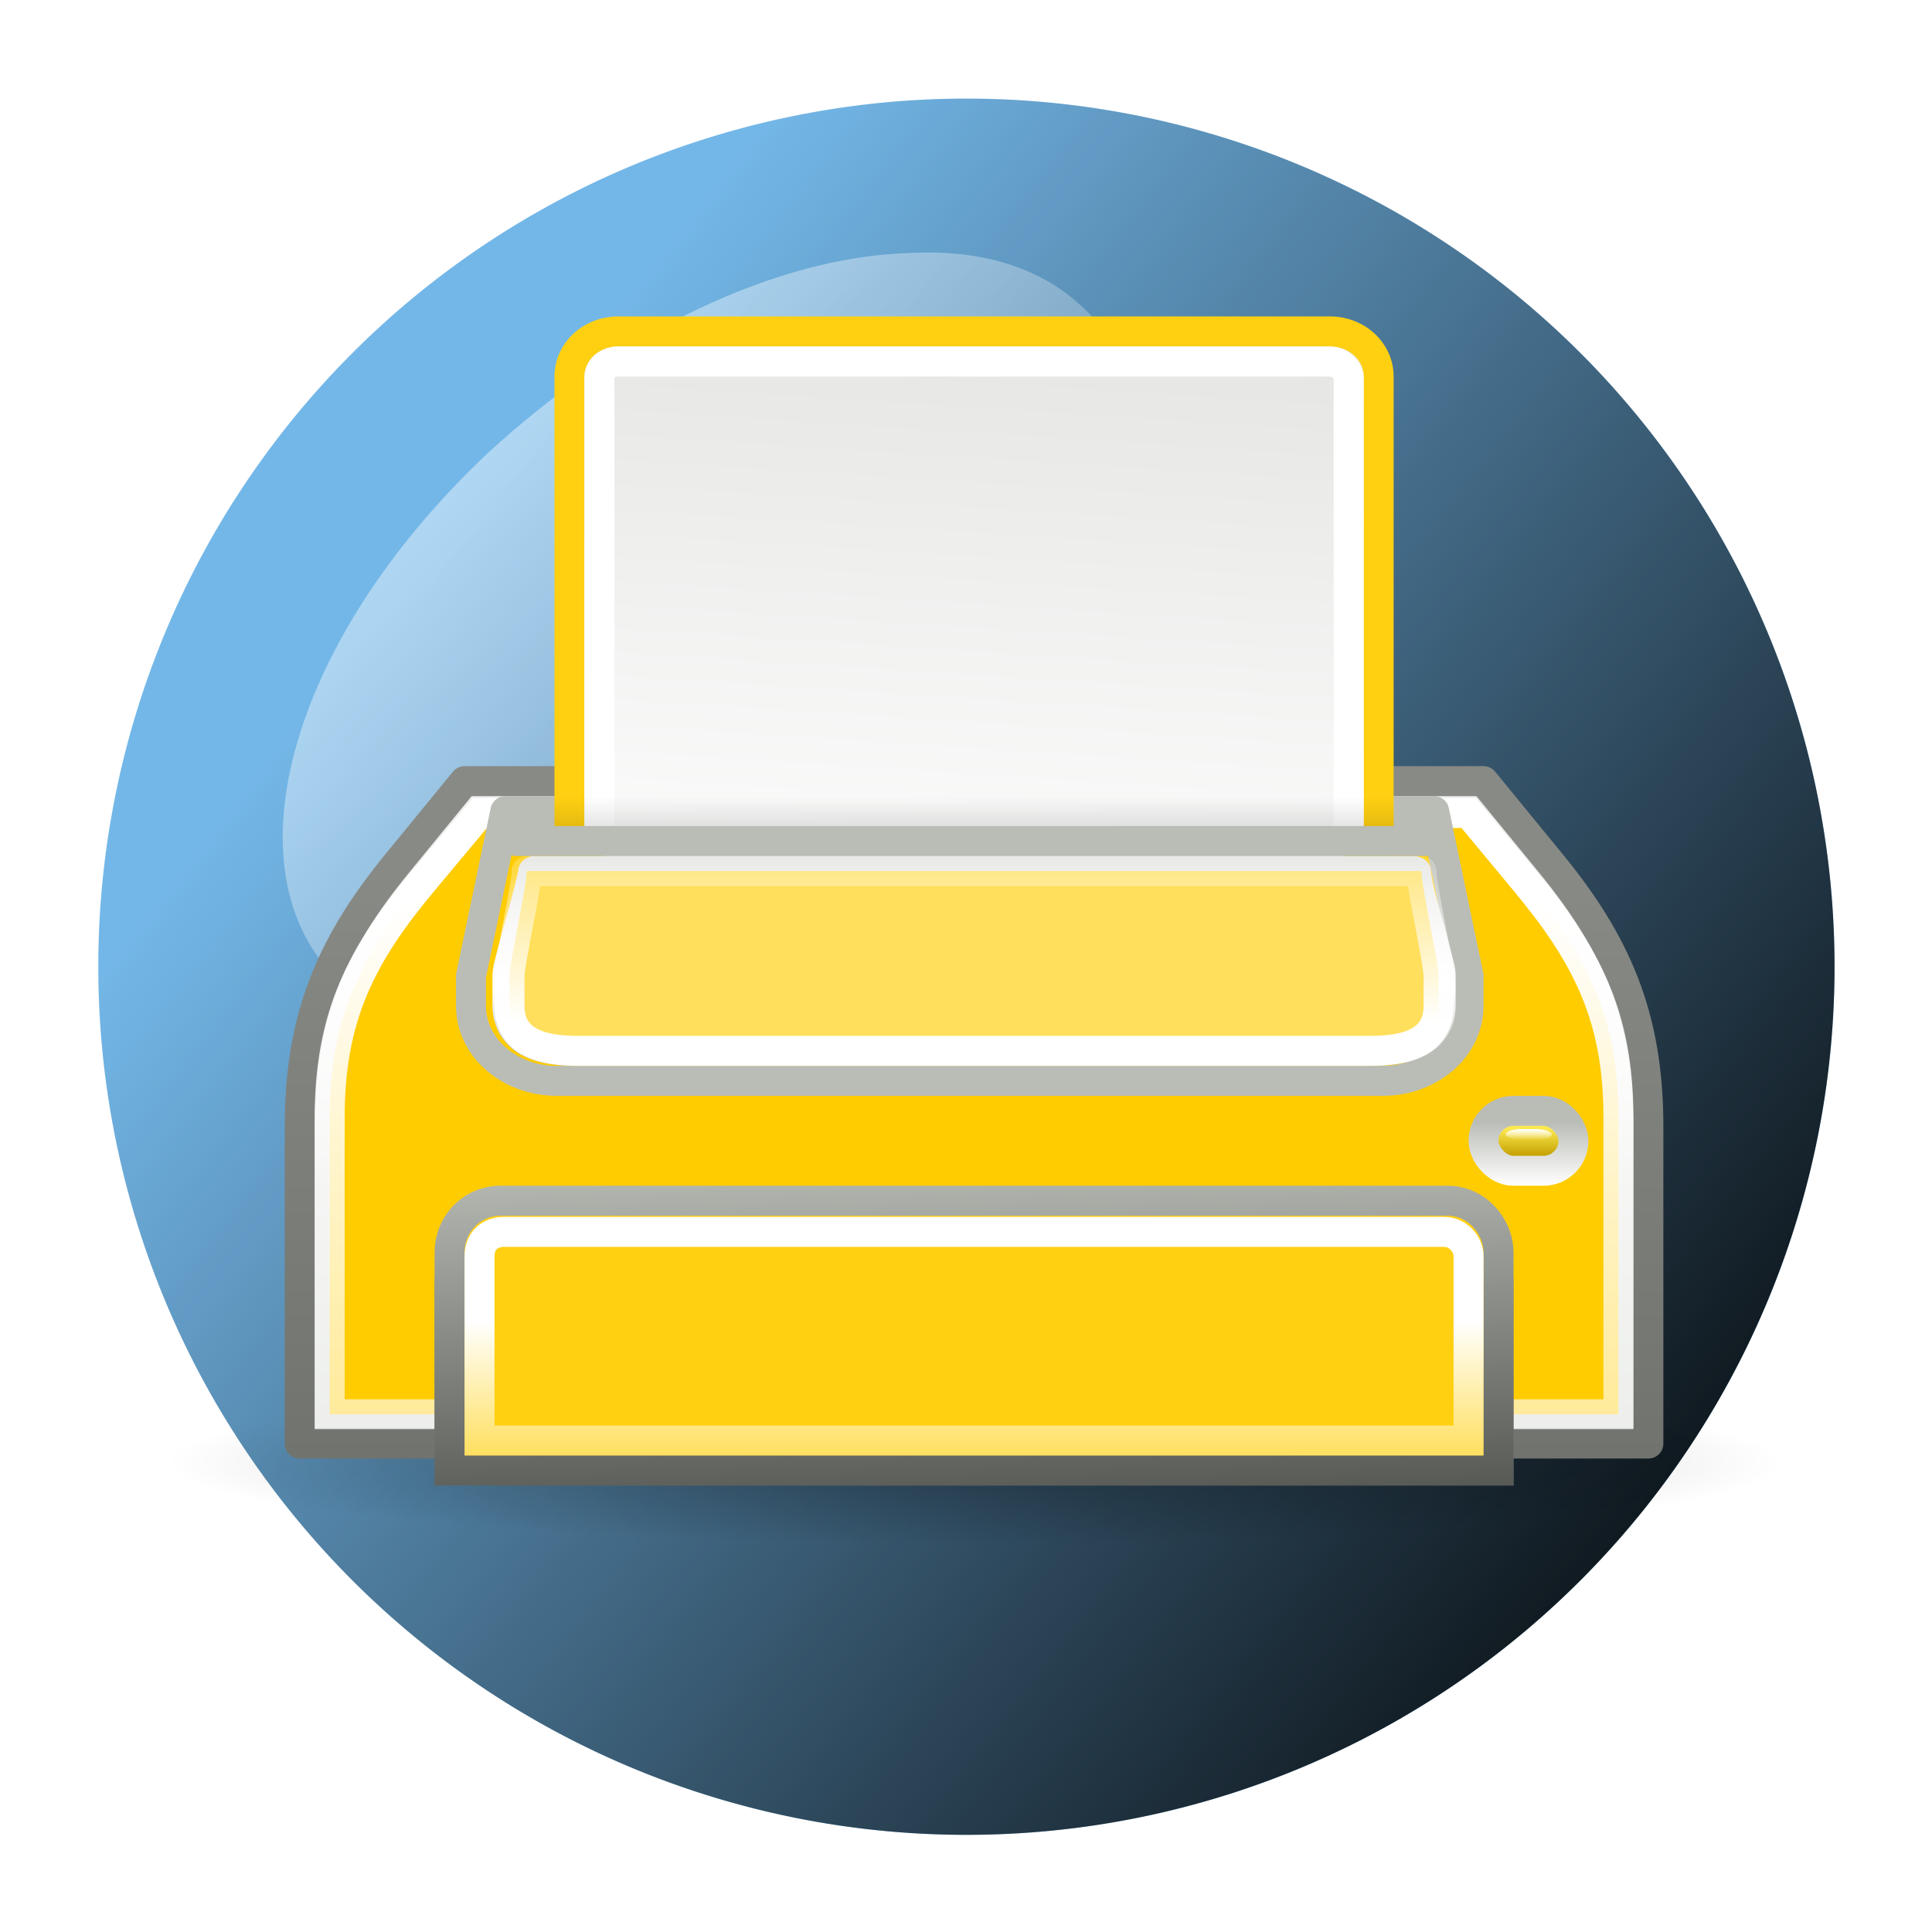 <?xml version="1.0" encoding="UTF-8" standalone="no"?>
<!-- Created with Inkscape (http://www.inkscape.org/) -->
<svg
   xmlns:dc="http://purl.org/dc/elements/1.1/"
   xmlns:cc="http://creativecommons.org/ns#"
   xmlns:rdf="http://www.w3.org/1999/02/22-rdf-syntax-ns#"
   xmlns:svg="http://www.w3.org/2000/svg"
   xmlns="http://www.w3.org/2000/svg"
   xmlns:xlink="http://www.w3.org/1999/xlink"
   xmlns:sodipodi="http://sodipodi.sourceforge.net/DTD/sodipodi-0.dtd"
   xmlns:inkscape="http://www.inkscape.org/namespaces/inkscape"
   width="128"
   height="128"
   id="svg3441"
   sodipodi:version="0.32"
   inkscape:version="0.46"
   version="1.0"
   sodipodi:docname="print.svg"
   inkscape:output_extension="org.inkscape.output.svg.inkscape"
   inkscape:export-filename="/home/akd/netemul/trunk/images/print_preview.png"
   inkscape:export-xdpi="90"
   inkscape:export-ydpi="90">
  <defs
     id="defs3443">
    <filter
       inkscape:collect="always"
       id="filter4716">
      <feGaussianBlur
         inkscape:collect="always"
         stdDeviation="0.007"
         id="feGaussianBlur4718" />
    </filter>
    <linearGradient
       inkscape:collect="always"
       xlink:href="#linearGradient4666"
       id="linearGradient4190"
       gradientUnits="userSpaceOnUse"
       x1="-0.012"
       y1="-0.024"
       x2="0.551"
       y2="0.53" />
    <filter
       inkscape:collect="always"
       id="filter4698">
      <feGaussianBlur
         inkscape:collect="always"
         stdDeviation="0.012"
         id="feGaussianBlur4700" />
    </filter>
    <linearGradient
       inkscape:collect="always"
       id="linearGradient4666">
      <stop
         style="stop-color:#ffffff;stop-opacity:1;"
         offset="0"
         id="stop4668" />
      <stop
         style="stop-color:#ffffff;stop-opacity:0;"
         offset="1"
         id="stop4670" />
    </linearGradient>
    <linearGradient
       inkscape:collect="always"
       xlink:href="#linearGradient4666"
       id="linearGradient4188"
       gradientUnits="userSpaceOnUse"
       gradientTransform="translate(6.1891184e-2,7.4269421e-2)"
       x1="-0.012"
       y1="-0.024"
       x2="0.551"
       y2="0.53" />
    <linearGradient
       inkscape:collect="always"
       id="linearGradient4653">
      <stop
         style="stop-color:#000000;stop-opacity:1;"
         offset="0"
         id="stop4655" />
      <stop
         style="stop-color:#000000;stop-opacity:0;"
         offset="1"
         id="stop4657" />
    </linearGradient>
    <linearGradient
       inkscape:collect="always"
       xlink:href="#linearGradient4653"
       id="linearGradient4186"
       gradientUnits="userSpaceOnUse"
       x1="1.158"
       y1="1.021"
       x2="0.289"
       y2="0.344" />
    <linearGradient
       id="linearGradient3373"
       inkscape:collect="always">
      <stop
         id="stop3375"
         offset="0"
         style="stop-color:#f2f2f2;stop-opacity:1;" />
      <stop
         id="stop3377"
         offset="1"
         style="stop-color:#f2f2f2;stop-opacity:0;" />
    </linearGradient>
    <linearGradient
       inkscape:collect="always"
       xlink:href="#linearGradient3373"
       id="linearGradient4753"
       gradientUnits="userSpaceOnUse"
       gradientTransform="matrix(3.79942e-3,0,0,3.784158e-3,0.148,-0.772)"
       x1="137.764"
       y1="237.749"
       x2="141.804"
       y2="237.749" />
    <linearGradient
       id="linearGradient3363"
       inkscape:collect="always">
      <stop
         id="stop3365"
         offset="0"
         style="stop-color:#f2f2f2;stop-opacity:1;" />
      <stop
         id="stop3367"
         offset="1"
         style="stop-color:#f2f2f2;stop-opacity:0;" />
    </linearGradient>
    <linearGradient
       inkscape:collect="always"
       xlink:href="#linearGradient3363"
       id="linearGradient4756"
       gradientUnits="userSpaceOnUse"
       gradientTransform="matrix(3.79942e-3,0,0,3.784158e-3,0.148,-0.772)"
       x1="130.693"
       y1="221.081"
       x2="147.865"
       y2="221.081" />
    <linearGradient
       id="linearGradient3353"
       inkscape:collect="always">
      <stop
         id="stop3355"
         offset="0"
         style="stop-color:#f2f2f2;stop-opacity:1;" />
      <stop
         id="stop4708"
         offset="1"
         style="stop-color:#f2f2f2;stop-opacity:0;" />
    </linearGradient>
    <linearGradient
       inkscape:collect="always"
       xlink:href="#linearGradient3353"
       id="linearGradient4759"
       gradientUnits="userSpaceOnUse"
       gradientTransform="matrix(3.79942e-3,0,0,3.784158e-3,0.148,-0.772)"
       x1="60.487"
       y1="238.001"
       x2="64.528"
       y2="238.001" />
    <linearGradient
       id="linearGradient3343"
       inkscape:collect="always">
      <stop
         id="stop3345"
         offset="0"
         style="stop-color:#f2f2f2;stop-opacity:1;" />
      <stop
         id="stop3347"
         offset="1"
         style="stop-color:#f2f2f2;stop-opacity:0;" />
    </linearGradient>
    <linearGradient
       inkscape:collect="always"
       xlink:href="#linearGradient3343"
       id="linearGradient4762"
       gradientUnits="userSpaceOnUse"
       gradientTransform="matrix(3.79942e-3,0,0,3.784158e-3,0.148,-0.772)"
       x1="53.416"
       y1="221.081"
       x2="70.706"
       y2="221.081" />
    <inkscape:perspective
       sodipodi:type="inkscape:persp3d"
       inkscape:vp_x="0 : 526.18109 : 1"
       inkscape:vp_y="0 : 1000 : 0"
       inkscape:vp_z="744.09448 : 526.18109 : 1"
       inkscape:persp3d-origin="372.04724 : 350.78739 : 1"
       id="perspective3449" />
    <inkscape:perspective
       id="perspective2509"
       inkscape:persp3d-origin="372.04724 : 350.78739 : 1"
       inkscape:vp_z="744.09448 : 526.18109 : 1"
       inkscape:vp_y="0 : 1000 : 0"
       inkscape:vp_x="0 : 526.18109 : 1"
       sodipodi:type="inkscape:persp3d" />
    <radialGradient
       r="5.5"
       fy="15"
       fx="16.5"
       cy="15"
       cx="16.5"
       gradientTransform="matrix(1,0,0,0.545,0,6.818)"
       gradientUnits="userSpaceOnUse"
       id="radialGradient6752"
       xlink:href="#linearGradient6715"
       inkscape:collect="always" />
    <linearGradient
       gradientUnits="userSpaceOnUse"
       y2="34.046"
       x2="12.5"
       y1="43.188"
       x1="12.5"
       id="linearGradient2973"
       xlink:href="#linearGradient2967"
       inkscape:collect="always" />
    <radialGradient
       r="0.531"
       fy="30.574"
       fx="7.518"
       cy="30.574"
       cx="7.518"
       gradientTransform="matrix(1.662,0,0,1.614,-4.989,-18.656)"
       gradientUnits="userSpaceOnUse"
       id="radialGradient8682"
       xlink:href="#linearGradient8613"
       inkscape:collect="always" />
    <radialGradient
       r="0.531"
       fy="30.338"
       fx="7.489"
       cy="30.338"
       cx="7.489"
       gradientTransform="matrix(1.662,0,0,1.614,-4.989,-18.656)"
       gradientUnits="userSpaceOnUse"
       id="radialGradient8680"
       xlink:href="#linearGradient9641"
       inkscape:collect="always" />
    <radialGradient
       r="0.531"
       fy="30.574"
       fx="7.518"
       cy="30.574"
       cx="7.518"
       gradientTransform="matrix(1.662,0,0,1.614,-4.989,-18.656)"
       gradientUnits="userSpaceOnUse"
       id="radialGradient8678"
       xlink:href="#linearGradient8613"
       inkscape:collect="always" />
    <radialGradient
       r="0.531"
       fy="30.361"
       fx="7.479"
       cy="30.361"
       cx="7.479"
       gradientTransform="matrix(1.662,0,0,1.614,-4.989,-18.656)"
       gradientUnits="userSpaceOnUse"
       id="radialGradient8676"
       xlink:href="#linearGradient8625"
       inkscape:collect="always" />
    <radialGradient
       r="0.531"
       fy="30.574"
       fx="7.518"
       cy="30.574"
       cx="7.518"
       gradientTransform="matrix(1.662,0,0,1.614,-4.989,-18.656)"
       gradientUnits="userSpaceOnUse"
       id="radialGradient8666"
       xlink:href="#linearGradient8613"
       inkscape:collect="always" />
    <radialGradient
       r="0.531"
       fy="30.308"
       fx="7.534"
       cy="30.308"
       cx="7.534"
       gradientTransform="matrix(1.569,0,0,1.523,-4.289,-15.921)"
       gradientUnits="userSpaceOnUse"
       id="radialGradient8664"
       xlink:href="#linearGradient9633"
       inkscape:collect="always" />
    <radialGradient
       r="0.531"
       fy="30.304"
       fx="7.519"
       cy="30.304"
       cx="7.519"
       gradientTransform="matrix(1.39,0,0,1.349,-2.92,-10.638)"
       gradientUnits="userSpaceOnUse"
       id="radialGradient8623"
       xlink:href="#linearGradient9613"
       inkscape:collect="always" />
    <radialGradient
       gradientUnits="userSpaceOnUse"
       gradientTransform="matrix(1.662,0,0,1.614,-4.989,-18.656)"
       r="0.531"
       fy="30.574"
       fx="7.518"
       cy="30.574"
       cx="7.518"
       id="radialGradient8619"
       xlink:href="#linearGradient8613"
       inkscape:collect="always" />
    <linearGradient
       gradientUnits="userSpaceOnUse"
       y2="40.647"
       x2="18.498"
       y1="24.036"
       x1="20.304"
       id="linearGradient8603"
       xlink:href="#linearGradient5690"
       inkscape:collect="always" />
    <linearGradient
       gradientUnits="userSpaceOnUse"
       y2="6.831"
       x2="25.818"
       y1="36.638"
       x1="24"
       id="linearGradient5865"
       xlink:href="#linearGradient8631"
       inkscape:collect="always" />
    <linearGradient
       y2="13.979"
       x2="9.899"
       y1="20"
       x1="9.899"
       gradientTransform="matrix(2.048,0,0,2.068,1.348,6.674)"
       gradientUnits="userSpaceOnUse"
       id="linearGradient4704"
       xlink:href="#linearGradient2900"
       inkscape:collect="always" />
    <radialGradient
       r="2"
       fy="17"
       fx="0"
       cy="17"
       cx="0"
       gradientTransform="matrix(4.096,0,0,3.101,38.21,-10.9)"
       gradientUnits="userSpaceOnUse"
       id="radialGradient4702"
       xlink:href="#linearGradient2886"
       inkscape:collect="always" />
    <radialGradient
       r="2"
       fy="17"
       fx="0"
       cy="17"
       cx="0"
       gradientTransform="matrix(4.096,0,0,3.101,-9.539,-94.543)"
       gradientUnits="userSpaceOnUse"
       id="radialGradient4700"
       xlink:href="#linearGradient2886"
       inkscape:collect="always" />
    <linearGradient
       id="linearGradient2886"
       inkscape:collect="always">
      <stop
         id="stop2888"
         offset="0"
         style="stop-color:black;stop-opacity:1;" />
      <stop
         id="stop2890"
         offset="1"
         style="stop-color:black;stop-opacity:0;" />
    </linearGradient>
    <linearGradient
       id="linearGradient2900">
      <stop
         id="stop2902"
         offset="0"
         style="stop-color:black;stop-opacity:0;" />
      <stop
         style="stop-color:black;stop-opacity:1;"
         offset="0.5"
         id="stop2908" />
      <stop
         id="stop2904"
         offset="1"
         style="stop-color:black;stop-opacity:0;" />
    </linearGradient>
    <linearGradient
       id="linearGradient2839">
      <stop
         id="stop2841"
         offset="0"
         style="stop-color:white;stop-opacity:0.258;" />
      <stop
         style="stop-color:white;stop-opacity:1;"
         offset="0.547"
         id="stop2847" />
      <stop
         id="stop2849"
         offset="0.662"
         style="stop-color:white;stop-opacity:0.247;" />
      <stop
         style="stop-color:white;stop-opacity:0.835;"
         offset="0.875"
         id="stop2851" />
      <stop
         id="stop2843"
         offset="1"
         style="stop-color:white;stop-opacity:0;" />
    </linearGradient>
    <linearGradient
       id="linearGradient2909">
      <stop
         id="stop2911"
         offset="0"
         style="stop-color:white;stop-opacity:0;" />
      <stop
         style="stop-color:white;stop-opacity:1;"
         offset="0.5"
         id="stop2917" />
      <stop
         id="stop2913"
         offset="1"
         style="stop-color:white;stop-opacity:0;" />
    </linearGradient>
    <linearGradient
       id="linearGradient3468">
      <stop
         id="stop3470"
         offset="0"
         style="stop-color:#fdfdfc;stop-opacity:1" />
      <stop
         id="stop3472"
         offset="1"
         style="stop-color:white;stop-opacity:0.371" />
    </linearGradient>
    <linearGradient
       id="linearGradient2899">
      <stop
         style="stop-color:#555753;stop-opacity:1"
         offset="0"
         id="stop2901" />
      <stop
         style="stop-color:#2e3436;stop-opacity:1"
         offset="1"
         id="stop2903" />
    </linearGradient>
    <linearGradient
       id="linearGradient5690">
      <stop
         id="stop5692"
         offset="0"
         style="stop-color:white;stop-opacity:1;" />
      <stop
         id="stop5694"
         offset="1"
         style="stop-color:#888a85;stop-opacity:0.598" />
    </linearGradient>
    <linearGradient
       id="linearGradient5740">
      <stop
         id="stop5742"
         offset="0"
         style="stop-color:#d0d0cb;stop-opacity:1;" />
      <stop
         id="stop5744"
         offset="1"
         style="stop-color:#babdb6;stop-opacity:1" />
    </linearGradient>
    <linearGradient
       id="linearGradient8613">
      <stop
         id="stop8615"
         offset="0"
         style="stop-color:#babdb6;stop-opacity:1" />
      <stop
         id="stop8617"
         offset="1"
         style="stop-color:#2e3436;stop-opacity:1" />
    </linearGradient>
    <linearGradient
       id="linearGradient8625">
      <stop
         style="stop-color:white;stop-opacity:1"
         offset="0"
         id="stop8627" />
      <stop
         style="stop-color:#babdb6;stop-opacity:1"
         offset="1"
         id="stop8629" />
    </linearGradient>
    <linearGradient
       id="linearGradient8631">
      <stop
         style="stop-color:#eeeeec;stop-opacity:1"
         offset="0"
         id="stop8633" />
      <stop
         id="stop8637"
         offset="0.2"
         style="stop-color:#eeeeec;stop-opacity:1;" />
      <stop
         style="stop-color:#babdb6;stop-opacity:1"
         offset="1"
         id="stop8635" />
    </linearGradient>
    <linearGradient
       id="linearGradient8710">
      <stop
         id="stop8712"
         offset="0"
         style="stop-color:black;stop-opacity:1;" />
      <stop
         id="stop8714"
         offset="1"
         style="stop-color:white;stop-opacity:1;" />
    </linearGradient>
    <linearGradient
       id="linearGradient9613">
      <stop
         id="stop9615"
         offset="0"
         style="stop-color:white;stop-opacity:1" />
      <stop
         style="stop-color:white;stop-opacity:1;"
         offset="0.5"
         id="stop9619" />
      <stop
         id="stop9617"
         offset="1"
         style="stop-color:#cccfca;stop-opacity:1" />
    </linearGradient>
    <linearGradient
       id="linearGradient9633">
      <stop
         id="stop9635"
         offset="0"
         style="stop-color:#eeeeec;stop-opacity:1" />
      <stop
         id="stop9639"
         offset="1"
         style="stop-color:#888a85;stop-opacity:1" />
    </linearGradient>
    <linearGradient
       id="linearGradient9641">
      <stop
         id="stop9643"
         offset="0"
         style="stop-color:white;stop-opacity:1" />
      <stop
         id="stop9645"
         offset="1"
         style="stop-color:#888a85;stop-opacity:1" />
    </linearGradient>
    <linearGradient
       id="linearGradient2064">
      <stop
         style="stop-color:white;stop-opacity:1;"
         offset="0"
         id="stop2066" />
      <stop
         id="stop2070"
         offset="0.5"
         style="stop-color:#555753;stop-opacity:0.6;" />
      <stop
         style="stop-color:#555753;stop-opacity:0;"
         offset="1"
         id="stop2068" />
    </linearGradient>
    <linearGradient
       id="linearGradient2967"
       inkscape:collect="always">
      <stop
         id="stop2969"
         offset="0"
         style="stop-color:white;stop-opacity:1;" />
      <stop
         id="stop2971"
         offset="1"
         style="stop-color:white;stop-opacity:0;" />
    </linearGradient>
    <linearGradient
       id="linearGradient2986"
       inkscape:collect="always">
      <stop
         id="stop2988"
         offset="0"
         style="stop-color:black;stop-opacity:1;" />
      <stop
         id="stop2990"
         offset="1"
         style="stop-color:black;stop-opacity:0;" />
    </linearGradient>
    <linearGradient
       id="linearGradient2902"
       inkscape:collect="always">
      <stop
         id="stop2905"
         offset="0"
         style="stop-color:black;stop-opacity:1;" />
      <stop
         id="stop2907"
         offset="1"
         style="stop-color:black;stop-opacity:0;" />
    </linearGradient>
    <linearGradient
       id="linearGradient2916"
       inkscape:collect="always">
      <stop
         id="stop2918"
         offset="0"
         style="stop-color:white;stop-opacity:1;" />
      <stop
         id="stop2920"
         offset="1"
         style="stop-color:white;stop-opacity:0;" />
    </linearGradient>
    <linearGradient
       id="linearGradient6549">
      <stop
         id="stop6551"
         offset="0"
         style="stop-color:#8ae234;stop-opacity:1" />
      <stop
         id="stop6553"
         offset="1"
         style="stop-color:#73d216;stop-opacity:1" />
    </linearGradient>
    <linearGradient
       id="linearGradient6715"
       inkscape:collect="always">
      <stop
         id="stop6717"
         offset="0"
         style="stop-color:#000000;stop-opacity:1;" />
      <stop
         id="stop6719"
         offset="1"
         style="stop-color:#000000;stop-opacity:0;" />
    </linearGradient>
    <inkscape:perspective
       id="perspective3059"
       inkscape:persp3d-origin="24 : 16 : 1"
       inkscape:vp_z="48 : 24 : 1"
       inkscape:vp_y="0 : 1000 : 0"
       inkscape:vp_x="0 : 24 : 1"
       sodipodi:type="inkscape:persp3d" />
    <linearGradient
       inkscape:collect="always"
       xlink:href="#linearGradient2916"
       id="linearGradient10728"
       gradientUnits="userSpaceOnUse"
       gradientTransform="matrix(2.075,0,0,2.075,135.686,64.591)"
       x1="24.848"
       y1="28.908"
       x2="24.848"
       y2="25.757" />
    <linearGradient
       inkscape:collect="always"
       xlink:href="#linearGradient2902"
       id="linearGradient10731"
       gradientUnits="userSpaceOnUse"
       gradientTransform="matrix(2.075,0,0,2.075,135.686,64.591)"
       x1="22.101"
       y1="27.658"
       x2="22.971"
       y2="20.903" />
    <linearGradient
       inkscape:collect="always"
       xlink:href="#linearGradient2986"
       id="linearGradient10734"
       gradientUnits="userSpaceOnUse"
       gradientTransform="matrix(2.075,0,0,2.075,135.686,60.44)"
       x1="21.938"
       y1="39"
       x2="21.938"
       y2="37.996" />
    <linearGradient
       inkscape:collect="always"
       xlink:href="#linearGradient8710"
       id="linearGradient10737"
       gradientUnits="userSpaceOnUse"
       gradientTransform="matrix(1.467,1.095,-1.467,1.095,195.884,10.441)"
       x1="40.617"
       y1="30.555"
       x2="40.711"
       y2="30.359" />
    <linearGradient
       inkscape:collect="always"
       xlink:href="#linearGradient8710"
       id="linearGradient10740"
       gradientUnits="userSpaceOnUse"
       gradientTransform="matrix(1.797,-1.038,1.038,1.797,55.178,75.805)"
       x1="40.617"
       y1="30.555"
       x2="40.711"
       y2="30.359" />
    <linearGradient
       inkscape:collect="always"
       xlink:href="#linearGradient8710"
       id="linearGradient10743"
       gradientUnits="userSpaceOnUse"
       gradientTransform="matrix(1.251,-1.656,1.656,1.251,50.335,153.058)"
       x1="40.617"
       y1="30.555"
       x2="40.711"
       y2="30.359" />
    <linearGradient
       inkscape:collect="always"
       xlink:href="#linearGradient8710"
       id="linearGradient10746"
       gradientUnits="userSpaceOnUse"
       gradientTransform="matrix(2.075,0,0,2.075,135.686,60.44)"
       x1="40.617"
       y1="30.555"
       x2="40.711"
       y2="30.359" />
    <linearGradient
       inkscape:collect="always"
       xlink:href="#linearGradient3468"
       id="linearGradient10765"
       gradientUnits="userSpaceOnUse"
       gradientTransform="matrix(2.075,0,0,2.066,135.686,52.282)"
       x1="24.749"
       y1="35.355"
       x2="24.999"
       y2="14.998" />
    <linearGradient
       inkscape:collect="always"
       xlink:href="#linearGradient2064"
       id="linearGradient10768"
       gradientUnits="userSpaceOnUse"
       gradientTransform="matrix(1.951,0,0,1.933,138.45,63.349)"
       x1="18.049"
       y1="25.461"
       x2="22.212"
       y2="12.143" />
    <linearGradient
       inkscape:collect="always"
       xlink:href="#linearGradient2900"
       id="linearGradient11600"
       gradientUnits="userSpaceOnUse"
       gradientTransform="matrix(2.048,0,0,2.068,1.348,6.674)"
       x1="9.899"
       y1="20"
       x2="9.899"
       y2="13.979" />
    <linearGradient
       id="linearGradient2222"
       inkscape:collect="always">
      <stop
         id="stop2224"
         offset="0"
         style="stop-color:#d3d7cf" />
      <stop
         id="stop2226"
         offset="1"
         style="stop-color:#eeeeec" />
    </linearGradient>
    <linearGradient
       id="linearGradient2248"
       inkscape:collect="always">
      <stop
         id="stop2250"
         offset="0"
         style="stop-color:#ffffff;stop-opacity:1" />
      <stop
         id="stop2252"
         offset="1"
         style="stop-color:#babdb6" />
    </linearGradient>
    <linearGradient
       id="linearGradient2311"
       inkscape:collect="always">
      <stop
         id="stop2313"
         offset="0"
         style="stop-color:#000000;stop-opacity:1;" />
      <stop
         id="stop2315"
         offset="1"
         style="stop-color:#000000;stop-opacity:0;" />
    </linearGradient>
    <linearGradient
       id="linearGradient2224"
       inkscape:collect="always">
      <stop
         id="stop2227"
         offset="0"
         style="stop-color:#ffffff;stop-opacity:1;" />
      <stop
         id="stop2229"
         offset="1"
         style="stop-color:#ffffff;stop-opacity:0;" />
    </linearGradient>
    <linearGradient
       id="linearGradient2253">
      <stop
         id="stop2255"
         offset="0"
         style="stop-color:#e3e3e0;stop-opacity:1;" />
      <stop
         style="stop-color:#ffffff;stop-opacity:1;"
         offset="0.631"
         id="stop2261" />
      <stop
         id="stop2257"
         offset="1"
         style="stop-color:#babdb6" />
    </linearGradient>
    <linearGradient
       id="linearGradient2304">
      <stop
         id="stop2306"
         offset="0"
         style="stop-color:#babdb6" />
      <stop
         id="stop2308"
         offset="1"
         style="stop-color:#ffffff;stop-opacity:1;" />
    </linearGradient>
    <linearGradient
       inkscape:collect="always"
       id="linearGradient2326">
      <stop
         style="stop-color:#c4a000"
         offset="0"
         id="stop2328" />
      <stop
         style="stop-color:#fce94f"
         offset="1"
         id="stop2330" />
    </linearGradient>
    <linearGradient
       id="linearGradient1385">
      <stop
         id="stop1387"
         offset="0"
         style="stop-color:#888a85" />
      <stop
         id="stop1389"
         offset="1"
         style="stop-color:#d3d7cf" />
    </linearGradient>
    <linearGradient
       id="linearGradient7368"
       inkscape:collect="always">
      <stop
         id="stop7370"
         offset="0"
         style="stop-color:#ffffff;stop-opacity:1;" />
      <stop
         id="stop7372"
         offset="1"
         style="stop-color:#ffffff;stop-opacity:0;" />
    </linearGradient>
    <linearGradient
       id="linearGradient7376"
       inkscape:collect="always">
      <stop
         id="stop7378"
         offset="0"
         style="stop-color:#ffffff;stop-opacity:1;" />
      <stop
         id="stop7380"
         offset="1"
         style="stop-color:#ffffff;stop-opacity:0;" />
    </linearGradient>
    <linearGradient
       id="linearGradient7392"
       inkscape:collect="always">
      <stop
         id="stop7394"
         offset="0"
         style="stop-color:#729fcf;stop-opacity:1;" />
      <stop
         id="stop7396"
         offset="1"
         style="stop-color:#729fcf;stop-opacity:0;" />
    </linearGradient>
    <linearGradient
       id="linearGradient7413"
       inkscape:collect="always">
      <stop
         id="stop7415"
         offset="0"
         style="stop-color:#000000;stop-opacity:1" />
      <stop
         id="stop7417"
         offset="1"
         style="stop-color:#000000;stop-opacity:0" />
    </linearGradient>
    <linearGradient
       id="linearGradient7426">
      <stop
         id="stop7428"
         offset="0"
         style="stop-color:#555753;stop-opacity:1;" />
      <stop
         id="stop7430"
         offset="1"
         style="stop-color:#888a85;stop-opacity:1" />
    </linearGradient>
    <linearGradient
       id="linearGradient7434"
       inkscape:collect="always">
      <stop
         id="stop7436"
         offset="0"
         style="stop-color:#ffffff;stop-opacity:1;" />
      <stop
         id="stop7438"
         offset="1"
         style="stop-color:#ffffff;stop-opacity:0;" />
    </linearGradient>
    <linearGradient
       id="linearGradient7486"
       inkscape:collect="always">
      <stop
         id="stop7488"
         offset="0"
         style="stop-color:#204a87;stop-opacity:1" />
      <stop
         id="stop7490"
         offset="1"
         style="stop-color:#729fcf;stop-opacity:1" />
    </linearGradient>
    <linearGradient
       id="linearGradient7591"
       inkscape:collect="always">
      <stop
         id="stop7593"
         offset="0"
         style="stop-color:#ffffff;stop-opacity:1;" />
      <stop
         id="stop7595"
         offset="1"
         style="stop-color:#ffffff;stop-opacity:0;" />
    </linearGradient>
    <linearGradient
       id="linearGradient7644"
       inkscape:collect="always">
      <stop
         id="stop7646"
         offset="0"
         style="stop-color:#000000;stop-opacity:1;" />
      <stop
         id="stop7648"
         offset="1"
         style="stop-color:#000000;stop-opacity:0;" />
    </linearGradient>
    <linearGradient
       id="linearGradient7652">
      <stop
         style="stop-color:#555753;stop-opacity:1;"
         offset="0"
         id="stop7654" />
      <stop
         style="stop-color:#babdb6;stop-opacity:1"
         offset="1"
         id="stop7656" />
    </linearGradient>
    <linearGradient
       id="linearGradient2635">
      <stop
         id="stop2637"
         offset="0"
         style="stop-color:#ffffff;stop-opacity:1;" />
      <stop
         style="stop-color:#ffffff;stop-opacity:0.498;"
         offset="0.56"
         id="stop2655" />
      <stop
         id="stop2639"
         offset="1"
         style="stop-color:#ffffff;stop-opacity:0;" />
    </linearGradient>
    <linearGradient
       id="linearGradient2617">
      <stop
         id="stop2619"
         offset="0"
         style="stop-color:#fbfbfa;stop-opacity:1;" />
      <stop
         id="stop2621"
         offset="1"
         style="stop-color:#d3d7cf" />
    </linearGradient>
    <linearGradient
       id="linearGradient2698">
      <stop
         id="stop2700"
         offset="0"
         style="stop-color:#555753" />
      <stop
         style="stop-color:#a3a5a2;stop-opacity:1;"
         offset="0.702"
         id="stop2706" />
      <stop
         id="stop2702"
         offset="1"
         style="stop-color:#888a85" />
    </linearGradient>
    <linearGradient
       id="linearGradient2690"
       inkscape:collect="always">
      <stop
         id="stop2692"
         offset="0"
         style="stop-color:#2e3436" />
      <stop
         id="stop2694"
         offset="1"
         style="stop-color:#555753" />
    </linearGradient>
    <linearGradient
       id="linearGradient2759"
       inkscape:collect="always">
      <stop
         id="stop2761"
         offset="0"
         style="stop-color:#ffffff;stop-opacity:1;" />
      <stop
         id="stop2763"
         offset="1"
         style="stop-color:#ffffff;stop-opacity:0;" />
    </linearGradient>
    <inkscape:perspective
       id="perspective2952"
       inkscape:persp3d-origin="24 : 16 : 1"
       inkscape:vp_z="48 : 24 : 1"
       inkscape:vp_y="0 : 1000 : 0"
       inkscape:vp_x="0 : 24 : 1"
       sodipodi:type="inkscape:persp3d" />
    <radialGradient
       inkscape:collect="always"
       xlink:href="#linearGradient2311"
       id="radialGradient3139"
       gradientUnits="userSpaceOnUse"
       gradientTransform="matrix(1,0,0,0.194,0,31.228)"
       cx="25.323"
       cy="38.763"
       fx="25.323"
       fy="38.763"
       r="25.235" />
    <linearGradient
       inkscape:collect="always"
       xlink:href="#linearGradient7392"
       id="linearGradient3147"
       gradientUnits="userSpaceOnUse"
       x1="27.568"
       y1="20.773"
       x2="15.438"
       y2="-11.027" />
    <linearGradient
       inkscape:collect="always"
       xlink:href="#linearGradient7486"
       id="linearGradient3149"
       gradientUnits="userSpaceOnUse"
       x1="21.875"
       y1="17.471"
       x2="17.625"
       y2="2.5" />
    <linearGradient
       inkscape:collect="always"
       xlink:href="#linearGradient7376"
       id="linearGradient3151"
       gradientUnits="userSpaceOnUse"
       x1="24.031"
       y1="18.108"
       x2="15.951"
       y2="5.481" />
    <linearGradient
       inkscape:collect="always"
       xlink:href="#linearGradient7368"
       id="linearGradient3153"
       gradientUnits="userSpaceOnUse"
       x1="21.567"
       y1="6.192"
       x2="34.825"
       y2="28.82" />
    <linearGradient
       inkscape:collect="always"
       xlink:href="#linearGradient7644"
       id="linearGradient3208"
       gradientUnits="userSpaceOnUse"
       gradientTransform="matrix(1.986,0,0,0.662,16.879,39.509)"
       x1="20.125"
       y1="24.438"
       x2="20.125"
       y2="20" />
    <linearGradient
       inkscape:collect="always"
       xlink:href="#linearGradient7591"
       id="linearGradient3211"
       gradientUnits="userSpaceOnUse"
       gradientTransform="matrix(1.986,0,0,1.986,17.872,9.063)"
       x1="41.82"
       y1="33.109"
       x2="41.82"
       y2="33.469" />
    <linearGradient
       inkscape:collect="always"
       xlink:href="#linearGradient7434"
       id="linearGradient3214"
       gradientUnits="userSpaceOnUse"
       gradientTransform="matrix(2.225,0,0,2.542,11.135,-10.912)"
       x1="15.917"
       y1="38.721"
       x2="15.917"
       y2="43.94" />
    <linearGradient
       inkscape:collect="always"
       xlink:href="#linearGradient7652"
       id="linearGradient3219"
       gradientUnits="userSpaceOnUse"
       gradientTransform="matrix(2.242,0,0,2.647,10.73,-15.095)"
       x1="10.824"
       y1="43.812"
       x2="10.602"
       y2="34.705" />
    <linearGradient
       inkscape:collect="always"
       xlink:href="#linearGradient2222"
       id="linearGradient3225"
       gradientUnits="userSpaceOnUse"
       x1="24"
       y1="44.312"
       x2="24"
       y2="36.688"
       gradientTransform="matrix(1.986,0,0,1.986,16.879,9.063)" />
    <linearGradient
       inkscape:collect="always"
       xlink:href="#linearGradient7426"
       id="linearGradient3227"
       gradientUnits="userSpaceOnUse"
       gradientTransform="matrix(2.242,0,0,2.647,10.73,-15.095)"
       x1="15.917"
       y1="46.602"
       x2="15.917"
       y2="37.33" />
    <linearGradient
       inkscape:collect="always"
       xlink:href="#linearGradient2326"
       id="linearGradient3230"
       gradientUnits="userSpaceOnUse"
       gradientTransform="matrix(1.324,0,0,1.986,46.663,17.005)"
       x1="40.791"
       y1="30.003"
       x2="40.791"
       y2="29.085" />
    <linearGradient
       inkscape:collect="always"
       xlink:href="#linearGradient2304"
       id="linearGradient3232"
       gradientUnits="userSpaceOnUse"
       gradientTransform="matrix(1.758,0,0,2.977,27.777,-14.237)"
       x1="38.743"
       y1="29.744"
       x2="38.743"
       y2="31.168" />
    <linearGradient
       inkscape:collect="always"
       xlink:href="#linearGradient2224"
       id="linearGradient3236"
       gradientUnits="userSpaceOnUse"
       gradientTransform="matrix(2.28,0,0,1.986,9.819,15.02)"
       x1="16.562"
       y1="26.562"
       x2="16.562"
       y2="19.552" />
    <linearGradient
       inkscape:collect="always"
       xlink:href="#linearGradient2253"
       id="linearGradient3239"
       gradientUnits="userSpaceOnUse"
       gradientTransform="matrix(2.279,0,0,1.985,9.837,15.037)"
       x1="23.423"
       y1="21.086"
       x2="23.423"
       y2="28" />
    <linearGradient
       inkscape:collect="always"
       xlink:href="#linearGradient2248"
       id="linearGradient3243"
       gradientUnits="userSpaceOnUse"
       gradientTransform="matrix(2.144,0,0,1.993,13.067,-3.017)"
       x1="17.409"
       y1="33.323"
       x2="21.36"
       y2="-23.807" />
    <linearGradient
       inkscape:collect="always"
       xlink:href="#linearGradient7413"
       id="linearGradient3248"
       gradientUnits="userSpaceOnUse"
       gradientTransform="matrix(1.986,0,0,-1.986,16.879,106.357)"
       x1="27"
       y1="30.003"
       x2="27"
       y2="34.067" />
    <linearGradient
       inkscape:collect="always"
       xlink:href="#linearGradient7434"
       id="linearGradient3256"
       gradientUnits="userSpaceOnUse"
       x1="5.127"
       y1="25.373"
       x2="5.127"
       y2="69.14"
       gradientTransform="matrix(1.986,0,0,1.986,16.879,9.063)" />
    <linearGradient
       inkscape:collect="always"
       xlink:href="#linearGradient2222"
       id="linearGradient3259"
       gradientUnits="userSpaceOnUse"
       gradientTransform="matrix(1.986,0,0,1.83,16.879,21.529)"
       x1="35.5"
       y1="31.19"
       x2="35.5"
       y2="24.249" />
    <linearGradient
       inkscape:collect="always"
       xlink:href="#linearGradient7426"
       id="linearGradient3261"
       gradientUnits="userSpaceOnUse"
       x1="0.75"
       y1="67.989"
       x2="0.75"
       y2="24.368"
       gradientTransform="matrix(1.986,0,0,1.986,16.879,9.063)" />
    <radialGradient
       inkscape:collect="always"
       xlink:href="#linearGradient2635"
       id="radialGradient3264"
       gradientUnits="userSpaceOnUse"
       gradientTransform="matrix(1.317,0,0,1.317,-20.58,-12.043)"
       cx="64.597"
       cy="37.572"
       fx="64.597"
       fy="37.572"
       r="9.25" />
    <radialGradient
       inkscape:collect="always"
       xlink:href="#linearGradient2617"
       id="radialGradient3266"
       gradientUnits="userSpaceOnUse"
       gradientTransform="matrix(0,-1.687,1.663,0,41.654,111.74)"
       cx="59.787"
       cy="10.902"
       fx="59.787"
       fy="10.902"
       r="10.556" />
    <linearGradient
       inkscape:collect="always"
       xlink:href="#linearGradient2690"
       id="linearGradient3274"
       gradientUnits="userSpaceOnUse"
       x1="81.096"
       y1="57.148"
       x2="83.629"
       y2="54.615" />
    <linearGradient
       inkscape:collect="always"
       xlink:href="#linearGradient2759"
       id="linearGradient3276"
       gradientUnits="userSpaceOnUse"
       x1="-19.562"
       y1="32"
       x2="-19.562"
       y2="35.412" />
    <linearGradient
       inkscape:collect="always"
       xlink:href="#linearGradient4666"
       id="linearGradient3416"
       gradientUnits="userSpaceOnUse"
       gradientTransform="translate(6.1891184e-2,7.4269421e-2)"
       x1="-0.012"
       y1="-0.024"
       x2="0.551"
       y2="0.53" />
    <linearGradient
       inkscape:collect="always"
       xlink:href="#linearGradient4666"
       id="linearGradient3418"
       gradientUnits="userSpaceOnUse"
       x1="-0.012"
       y1="-0.024"
       x2="0.551"
       y2="0.53" />
    <linearGradient
       inkscape:collect="always"
       xlink:href="#linearGradient2222"
       id="linearGradient3420"
       gradientUnits="userSpaceOnUse"
       gradientTransform="matrix(1.986,0,0,1.83,16.879,21.529)"
       x1="35.5"
       y1="31.19"
       x2="35.5"
       y2="24.249" />
    <linearGradient
       inkscape:collect="always"
       xlink:href="#linearGradient7426"
       id="linearGradient3422"
       gradientUnits="userSpaceOnUse"
       gradientTransform="matrix(1.986,0,0,1.986,16.879,9.063)"
       x1="0.75"
       y1="67.989"
       x2="0.75"
       y2="24.368" />
    <linearGradient
       inkscape:collect="always"
       xlink:href="#linearGradient7434"
       id="linearGradient3424"
       gradientUnits="userSpaceOnUse"
       gradientTransform="matrix(1.986,0,0,1.986,16.879,9.063)"
       x1="5.127"
       y1="25.373"
       x2="5.127"
       y2="69.14" />
    <linearGradient
       inkscape:collect="always"
       xlink:href="#linearGradient7392"
       id="linearGradient3426"
       gradientUnits="userSpaceOnUse"
       x1="27.568"
       y1="20.773"
       x2="15.438"
       y2="-11.027" />
    <linearGradient
       inkscape:collect="always"
       xlink:href="#linearGradient7486"
       id="linearGradient3428"
       gradientUnits="userSpaceOnUse"
       x1="21.875"
       y1="17.471"
       x2="17.625"
       y2="2.5" />
    <linearGradient
       inkscape:collect="always"
       xlink:href="#linearGradient7376"
       id="linearGradient3430"
       gradientUnits="userSpaceOnUse"
       x1="24.031"
       y1="18.108"
       x2="15.951"
       y2="5.481" />
    <linearGradient
       inkscape:collect="always"
       xlink:href="#linearGradient7368"
       id="linearGradient3432"
       gradientUnits="userSpaceOnUse"
       x1="21.567"
       y1="6.192"
       x2="34.825"
       y2="28.82" />
    <linearGradient
       inkscape:collect="always"
       xlink:href="#linearGradient7413"
       id="linearGradient3434"
       gradientUnits="userSpaceOnUse"
       gradientTransform="matrix(1.986,0,0,-1.986,16.879,106.357)"
       x1="27"
       y1="30.003"
       x2="27"
       y2="34.067" />
    <linearGradient
       inkscape:collect="always"
       xlink:href="#linearGradient2248"
       id="linearGradient3436"
       gradientUnits="userSpaceOnUse"
       gradientTransform="matrix(2.144,0,0,1.993,13.067,-3.017)"
       x1="17.409"
       y1="33.323"
       x2="21.36"
       y2="-23.807" />
    <linearGradient
       inkscape:collect="always"
       xlink:href="#linearGradient2253"
       id="linearGradient3438"
       gradientUnits="userSpaceOnUse"
       gradientTransform="matrix(2.279,0,0,1.985,9.837,15.037)"
       x1="23.423"
       y1="21.086"
       x2="23.423"
       y2="28" />
    <linearGradient
       inkscape:collect="always"
       xlink:href="#linearGradient2224"
       id="linearGradient3440"
       gradientUnits="userSpaceOnUse"
       gradientTransform="matrix(2.28,0,0,1.986,9.819,15.02)"
       x1="16.562"
       y1="26.562"
       x2="16.562"
       y2="19.552" />
    <linearGradient
       inkscape:collect="always"
       xlink:href="#linearGradient2326"
       id="linearGradient3442"
       gradientUnits="userSpaceOnUse"
       gradientTransform="matrix(1.324,0,0,1.986,46.663,17.005)"
       x1="40.791"
       y1="30.003"
       x2="40.791"
       y2="29.085" />
    <linearGradient
       inkscape:collect="always"
       xlink:href="#linearGradient2304"
       id="linearGradient3444"
       gradientUnits="userSpaceOnUse"
       gradientTransform="matrix(1.758,0,0,2.977,27.777,-14.237)"
       x1="38.743"
       y1="29.744"
       x2="38.743"
       y2="31.168" />
    <linearGradient
       inkscape:collect="always"
       xlink:href="#linearGradient2222"
       id="linearGradient3446"
       gradientUnits="userSpaceOnUse"
       gradientTransform="matrix(1.986,0,0,1.986,16.879,9.063)"
       x1="24"
       y1="44.312"
       x2="24"
       y2="36.688" />
    <linearGradient
       inkscape:collect="always"
       xlink:href="#linearGradient7426"
       id="linearGradient3448"
       gradientUnits="userSpaceOnUse"
       gradientTransform="matrix(2.242,0,0,2.647,10.73,-15.095)"
       x1="15.917"
       y1="46.602"
       x2="15.917"
       y2="37.33" />
    <linearGradient
       inkscape:collect="always"
       xlink:href="#linearGradient7652"
       id="linearGradient3450"
       gradientUnits="userSpaceOnUse"
       gradientTransform="matrix(2.242,0,0,2.647,10.73,-15.095)"
       x1="10.824"
       y1="43.812"
       x2="10.602"
       y2="34.705" />
    <linearGradient
       inkscape:collect="always"
       xlink:href="#linearGradient7434"
       id="linearGradient3452"
       gradientUnits="userSpaceOnUse"
       gradientTransform="matrix(2.225,0,0,2.542,11.135,-10.912)"
       x1="15.917"
       y1="38.721"
       x2="15.917"
       y2="43.94" />
    <linearGradient
       inkscape:collect="always"
       xlink:href="#linearGradient7591"
       id="linearGradient3454"
       gradientUnits="userSpaceOnUse"
       gradientTransform="matrix(1.986,0,0,1.986,17.872,9.063)"
       x1="41.82"
       y1="33.109"
       x2="41.82"
       y2="33.469" />
    <linearGradient
       inkscape:collect="always"
       xlink:href="#linearGradient7644"
       id="linearGradient3456"
       gradientUnits="userSpaceOnUse"
       gradientTransform="matrix(1.986,0,0,0.662,16.879,39.509)"
       x1="20.125"
       y1="24.438"
       x2="20.125"
       y2="20" />
    <radialGradient
       inkscape:collect="always"
       xlink:href="#linearGradient2635"
       id="radialGradient3458"
       gradientUnits="userSpaceOnUse"
       gradientTransform="matrix(1.317,0,0,1.317,-20.58,-12.043)"
       cx="64.597"
       cy="37.572"
       fx="64.597"
       fy="37.572"
       r="9.25" />
    <radialGradient
       inkscape:collect="always"
       xlink:href="#linearGradient2617"
       id="radialGradient3460"
       gradientUnits="userSpaceOnUse"
       gradientTransform="matrix(0,-1.687,1.663,0,41.654,111.74)"
       cx="59.787"
       cy="10.902"
       fx="59.787"
       fy="10.902"
       r="10.556" />
    <linearGradient
       inkscape:collect="always"
       xlink:href="#linearGradient2690"
       id="linearGradient3462"
       gradientUnits="userSpaceOnUse"
       x1="81.096"
       y1="57.148"
       x2="83.629"
       y2="54.615" />
    <linearGradient
       inkscape:collect="always"
       xlink:href="#linearGradient2759"
       id="linearGradient3464"
       gradientUnits="userSpaceOnUse"
       x1="-19.562"
       y1="32"
       x2="-19.562"
       y2="35.412" />
    <linearGradient
       inkscape:collect="always"
       xlink:href="#linearGradient7644"
       id="linearGradient3476"
       gradientUnits="userSpaceOnUse"
       gradientTransform="matrix(1.986,0,0,0.662,16.879,39.509)"
       x1="20.125"
       y1="24.438"
       x2="20.125"
       y2="20" />
    <linearGradient
       inkscape:collect="always"
       xlink:href="#linearGradient7591"
       id="linearGradient3479"
       gradientUnits="userSpaceOnUse"
       gradientTransform="matrix(1.986,0,0,1.986,17.872,9.063)"
       x1="41.82"
       y1="33.109"
       x2="41.82"
       y2="33.469" />
    <linearGradient
       inkscape:collect="always"
       xlink:href="#linearGradient7434"
       id="linearGradient3482"
       gradientUnits="userSpaceOnUse"
       gradientTransform="matrix(2.225,0,0,2.542,11.135,-10.912)"
       x1="15.917"
       y1="38.721"
       x2="15.917"
       y2="43.94" />
    <linearGradient
       inkscape:collect="always"
       xlink:href="#linearGradient7652"
       id="linearGradient3485"
       gradientUnits="userSpaceOnUse"
       gradientTransform="matrix(2.242,0,0,2.647,10.73,-15.095)"
       x1="10.824"
       y1="43.812"
       x2="10.602"
       y2="34.705" />
    <linearGradient
       inkscape:collect="always"
       xlink:href="#linearGradient2222"
       id="linearGradient3488"
       gradientUnits="userSpaceOnUse"
       gradientTransform="matrix(1.986,0,0,1.986,16.879,9.063)"
       x1="24"
       y1="44.312"
       x2="24"
       y2="36.688" />
    <linearGradient
       inkscape:collect="always"
       xlink:href="#linearGradient7426"
       id="linearGradient3490"
       gradientUnits="userSpaceOnUse"
       gradientTransform="matrix(2.242,0,0,2.647,10.73,-15.095)"
       x1="15.917"
       y1="46.602"
       x2="15.917"
       y2="37.33" />
    <linearGradient
       inkscape:collect="always"
       xlink:href="#linearGradient2326"
       id="linearGradient3493"
       gradientUnits="userSpaceOnUse"
       gradientTransform="matrix(1.324,0,0,1.986,46.663,17.005)"
       x1="40.791"
       y1="30.003"
       x2="40.791"
       y2="29.085" />
    <linearGradient
       inkscape:collect="always"
       xlink:href="#linearGradient2304"
       id="linearGradient3495"
       gradientUnits="userSpaceOnUse"
       gradientTransform="matrix(1.758,0,0,2.977,27.777,-14.237)"
       x1="38.743"
       y1="29.744"
       x2="38.743"
       y2="31.168" />
    <linearGradient
       inkscape:collect="always"
       xlink:href="#linearGradient2224"
       id="linearGradient3499"
       gradientUnits="userSpaceOnUse"
       gradientTransform="matrix(2.28,0,0,1.986,9.819,15.02)"
       x1="16.562"
       y1="26.562"
       x2="16.562"
       y2="19.552" />
    <linearGradient
       inkscape:collect="always"
       xlink:href="#linearGradient2253"
       id="linearGradient3502"
       gradientUnits="userSpaceOnUse"
       gradientTransform="matrix(2.279,0,0,1.985,9.837,15.037)"
       x1="23.423"
       y1="21.086"
       x2="23.423"
       y2="28" />
    <linearGradient
       inkscape:collect="always"
       xlink:href="#linearGradient2248"
       id="linearGradient3506"
       gradientUnits="userSpaceOnUse"
       gradientTransform="matrix(2.144,0,0,1.993,13.067,-3.017)"
       x1="17.409"
       y1="33.323"
       x2="21.36"
       y2="-23.807" />
    <linearGradient
       inkscape:collect="always"
       xlink:href="#linearGradient7413"
       id="linearGradient3509"
       gradientUnits="userSpaceOnUse"
       gradientTransform="matrix(1.986,0,0,-1.986,16.879,106.357)"
       x1="27"
       y1="30.003"
       x2="27"
       y2="34.067" />
    <linearGradient
       inkscape:collect="always"
       xlink:href="#linearGradient7434"
       id="linearGradient3517"
       gradientUnits="userSpaceOnUse"
       gradientTransform="matrix(1.986,0,0,1.986,16.879,9.063)"
       x1="5.127"
       y1="25.373"
       x2="5.127"
       y2="69.14" />
    <linearGradient
       inkscape:collect="always"
       xlink:href="#linearGradient2222"
       id="linearGradient3520"
       gradientUnits="userSpaceOnUse"
       gradientTransform="matrix(1.986,0,0,1.83,16.879,21.529)"
       x1="35.5"
       y1="31.19"
       x2="35.5"
       y2="24.249" />
    <linearGradient
       inkscape:collect="always"
       xlink:href="#linearGradient7426"
       id="linearGradient3522"
       gradientUnits="userSpaceOnUse"
       gradientTransform="matrix(1.986,0,0,1.986,16.879,9.063)"
       x1="0.75"
       y1="67.989"
       x2="0.75"
       y2="24.368" />
    <linearGradient
       inkscape:collect="always"
       xlink:href="#linearGradient7392"
       id="linearGradient3536"
       gradientUnits="userSpaceOnUse"
       x1="27.568"
       y1="20.773"
       x2="15.438"
       y2="-11.027" />
    <linearGradient
       inkscape:collect="always"
       xlink:href="#linearGradient7486"
       id="linearGradient3538"
       gradientUnits="userSpaceOnUse"
       x1="21.875"
       y1="17.471"
       x2="17.625"
       y2="2.5" />
    <linearGradient
       inkscape:collect="always"
       xlink:href="#linearGradient7376"
       id="linearGradient3540"
       gradientUnits="userSpaceOnUse"
       x1="24.031"
       y1="18.108"
       x2="15.951"
       y2="5.481" />
    <linearGradient
       inkscape:collect="always"
       xlink:href="#linearGradient7368"
       id="linearGradient3542"
       gradientUnits="userSpaceOnUse"
       x1="21.567"
       y1="6.192"
       x2="34.825"
       y2="28.82" />
  </defs>
  <sodipodi:namedview
     id="base"
     pagecolor="#ffffff"
     bordercolor="#666666"
     borderopacity="1.0"
     gridtolerance="10000"
     guidetolerance="10"
     objecttolerance="10"
     inkscape:pageopacity="0.0"
     inkscape:pageshadow="2"
     inkscape:zoom="2.7289902"
     inkscape:cx="102.60796"
     inkscape:cy="25.011838"
     inkscape:document-units="px"
     inkscape:current-layer="layer1"
     showgrid="false"
     inkscape:window-width="1227"
     inkscape:window-height="855"
     inkscape:window-x="238"
     inkscape:window-y="116" />
  <g
     inkscape:label="Layer 1"
     inkscape:groupmode="layer"
     id="layer1">
    <path
       sodipodi:type="arc"
       style="fill:#3d9bde;fill-opacity:0.718;fill-rule:evenodd;stroke:none;stroke-width:2;stroke-miterlimit:4;stroke-dasharray:none"
       id="path4118"
       sodipodi:cx="0.59724993"
       sodipodi:cy="0.62555832"
       sodipodi:rx="0.53535873"
       sodipodi:ry="0.53535873"
       d="M 1.133,0.626 A 0.535,0.535 0 1 1 0.062,0.626 A 0.535,0.535 0 1 1 1.133,0.626 z"
       transform="matrix(107.405,0,0,107.405,-0.147,-3.188)" />
    <path
       transform="matrix(107.405,0,0,107.405,-0.147,-3.188)"
       d="M 1.133,0.626 A 0.535,0.535 0 1 1 0.062,0.626 A 0.535,0.535 0 1 1 1.133,0.626 z"
       sodipodi:ry="0.53535873"
       sodipodi:rx="0.53535873"
       sodipodi:cy="0.62555832"
       sodipodi:cx="0.59724993"
       id="path4120"
       style="fill:url(#linearGradient4186);fill-opacity:1;fill-rule:evenodd;stroke:none;stroke-width:2;stroke-miterlimit:4;stroke-dasharray:none"
       sodipodi:type="arc" />
    <path
       transform="matrix(2.123,0,0,1.113,10.795,53.778)"
       d="M 50.558,38.763 A 25.235,4.906 0 1 1 0.088,38.763 A 25.235,4.906 0 1 1 50.558,38.763 z"
       sodipodi:ry="4.9055533"
       sodipodi:rx="25.234873"
       sodipodi:cy="38.763416"
       sodipodi:cx="25.323261"
       id="path2309"
       style="opacity:0.3;color:#000000;fill:url(#radialGradient3139);fill-opacity:1;fill-rule:nonzero;stroke:none;stroke-width:1;stroke-linecap:round;stroke-linejoin:miter;marker:none;marker-start:none;marker-mid:none;marker-end:none;stroke-miterlimit:4;stroke-dasharray:none;stroke-dashoffset:0;stroke-opacity:1;visibility:visible;display:inline;overflow:visible"
       sodipodi:type="arc" />
    <g
       id="g2637"
       inkscape:label="base"
       style="display:inline"
       transform="matrix(1.986,0,0,1.986,-423.951,54.731)" />
    <g
       transform="matrix(1.986,0,0,1.986,-304.627,53.751)"
       style="display:inline"
       inkscape:label="base"
       id="g6239" />
    <g
       transform="matrix(1.986,0,0,1.986,136.203,10.068)"
       style="display:inline"
       inkscape:label="base"
       id="g6266" />
    <path
       transform="matrix(107.476,0,0,107.476,13.042,15.291)"
       id="path4122"
       d="M 0.532,0.205 C 0.465,0.207 0.383,0.245 0.314,0.309 C 0.21,0.407 0.177,0.53 0.241,0.585 C 0.267,0.607 0.304,0.614 0.346,0.609 C 0.35,0.625 0.357,0.638 0.369,0.649 C 0.417,0.689 0.519,0.663 0.597,0.59 C 0.675,0.517 0.7,0.424 0.652,0.383 C 0.648,0.38 0.643,0.377 0.638,0.374 C 0.661,0.315 0.656,0.261 0.619,0.23 C 0.597,0.211 0.566,0.203 0.532,0.205 z"
       style="opacity:0.5;fill:url(#linearGradient3416);fill-opacity:1;fill-rule:evenodd;stroke:none;stroke-width:2;stroke-miterlimit:4;stroke-dasharray:none;filter:url(#filter4698)" />
    <path
       id="path4124"
       d="M 0.47,0.131 C 0.403,0.133 0.321,0.171 0.252,0.235 C 0.148,0.333 0.115,0.456 0.179,0.511 C 0.205,0.532 0.242,0.54 0.285,0.535 C 0.288,0.551 0.295,0.564 0.307,0.574 C 0.355,0.615 0.457,0.589 0.535,0.516 C 0.613,0.442 0.638,0.35 0.59,0.309 C 0.586,0.305 0.581,0.302 0.577,0.3 C 0.599,0.241 0.594,0.187 0.557,0.156 C 0.535,0.137 0.505,0.129 0.47,0.131 z"
       style="opacity:0.9;fill:url(#linearGradient3418);fill-opacity:1;fill-rule:evenodd;stroke:none;stroke-width:2;stroke-miterlimit:4;stroke-dasharray:none;filter:url(#filter4716)"
       transform="scale(128,128)" />
    <path
       sodipodi:nodetypes="czzcczzcc"
       id="rect1314"
       d="M 30.778,51.753 L 26.311,57.211 C 22.041,62.428 19.858,67.275 19.858,74.595 L 19.858,95.638 L 109.209,95.638 L 109.209,74.595 C 109.209,67.275 107.026,62.428 102.756,57.211 L 98.288,51.753 L 30.778,51.753 z"
       style="color:#000000;fill:url(#linearGradient3520);fill-opacity:1;fill-rule:nonzero;stroke:url(#linearGradient3522);stroke-width:1.986;stroke-linecap:square;stroke-linejoin:round;marker:none;marker-start:none;marker-mid:none;marker-end:none;stroke-miterlimit:4;stroke-dasharray:none;stroke-dashoffset:0;stroke-opacity:1;visibility:visible;display:inline;overflow:visible" />
    <path
       sodipodi:nodetypes="czzcczzcc"
       id="path2231"
       d="M 31.795,53.863 L 27.998,58.408 C 23.957,63.247 21.843,67.316 21.843,74.007 L 21.843,93.7 L 107.224,93.7 L 107.224,74.007 C 107.224,67.316 105.095,63.258 101.069,58.408 L 97.296,53.863 L 31.795,53.863 z"
       style="color:#000000;fill:#ffcc00;fill-opacity:1;fill-rule:nonzero;stroke:url(#linearGradient3517);stroke-width:1.986;stroke-linecap:square;stroke-linejoin:miter;marker:none;marker-start:none;marker-mid:none;marker-end:none;stroke-miterlimit:4;stroke-dasharray:none;stroke-dashoffset:0;stroke-opacity:1;visibility:visible;display:inline;overflow:visible" />
    <path
       sodipodi:nodetypes="ccccccccc"
       id="rect2228"
       d="M 33.483,53.739 L 95.017,53.739 L 97.296,64.659 L 97.296,66.645 C 97.296,69.395 94.754,71.609 91.598,71.609 L 36.901,71.609 C 33.745,71.609 31.204,69.395 31.204,66.645 L 31.204,64.659 L 33.483,53.739 z"
       style="color:#000000;fill:none;fill-opacity:1;fill-rule:nonzero;stroke:#babdb6;stroke-width:1.986;stroke-linecap:square;stroke-linejoin:round;marker:none;marker-start:none;marker-mid:none;marker-end:none;stroke-miterlimit:4;stroke-dashoffset:0;stroke-opacity:1;visibility:visible;display:inline;overflow:visible" />
    <path
       id="path7411"
       d="M 50.82,34.379 L 50.82,55.042 C 50.822,55.59 51.265,56.033 51.813,56.035 L 77.378,56.035 C 77.926,56.033 78.369,55.59 78.37,55.042 L 78.37,34.379 L 66.271,34.379 C 66.312,34.5 66.36,34.579 66.395,34.752 C 66.524,35.39 66.581,36.384 66.581,37.854 C 66.581,40.795 66.218,43.447 65.712,45.3 C 65.46,46.226 65.173,46.933 64.906,47.348 C 64.772,47.555 64.65,47.663 64.595,47.72 C 64.541,47.663 64.419,47.555 64.285,47.348 C 64.018,46.933 63.731,46.226 63.479,45.3 C 62.973,43.447 62.61,40.795 62.61,37.854 C 62.61,36.384 62.667,35.39 62.796,34.752 C 62.831,34.579 62.879,34.5 62.92,34.379 L 50.82,34.379 z"
       style="opacity:0.25;fill:url(#linearGradient3509);fill-opacity:1;fill-rule:evenodd;stroke:none;stroke-width:1;stroke-linecap:square;stroke-linejoin:miter;stroke-miterlimit:4;stroke-dashoffset:0;stroke-opacity:1;display:inline" />
    <path
       sodipodi:nodetypes="ccccccc"
       id="rect2233"
       d="M 40.945,21.958 L 88.122,21.958 C 89.904,21.958 91.339,23.291 91.339,24.948 L 91.339,56.095 L 37.728,56.088 L 37.728,24.948 C 37.728,23.291 39.163,21.958 40.945,21.958 z"
       style="color:#000000;fill:url(#linearGradient3506);fill-opacity:1;fill-rule:nonzero;stroke:#ffd012;stroke-width:1.986;stroke-linecap:square;stroke-linejoin:round;marker:none;marker-start:none;marker-mid:none;marker-end:none;stroke-miterlimit:4;stroke-dasharray:none;stroke-dashoffset:0;stroke-opacity:1;visibility:visible;display:inline;overflow:visible" />
    <rect
       ry="1.055"
       rx="1.238"
       y="23.955"
       x="39.714"
       height="31.939"
       width="49.64"
       id="rect2256"
       style="color:#000000;fill:none;fill-opacity:1;fill-rule:nonzero;stroke:#ffffff;stroke-width:1.986;stroke-linecap:square;stroke-linejoin:round;marker:none;marker-start:none;marker-mid:none;marker-end:none;stroke-miterlimit:4;stroke-dasharray:none;stroke-dashoffset:0;stroke-opacity:1;visibility:visible;display:inline;overflow:visible" />
    <path
       sodipodi:nodetypes="cssssccsccsccssssccc"
       id="path2246"
       d="M 35.262,56.721 C 34.717,56.812 34.327,57.231 34.336,57.714 C 34.336,57.716 34.206,58.283 34.051,58.893 C 33.897,59.502 33.693,60.252 33.482,61.002 C 33.27,61.751 33.075,62.478 32.912,63.111 C 32.749,63.743 32.627,64.165 32.627,64.661 L 32.627,66.646 C 32.627,68.159 33.465,69.35 34.621,69.934 C 35.777,70.518 37.094,70.616 38.325,70.616 L 90.742,70.616 C 91.973,70.616 93.29,70.518 94.446,69.934 C 95.602,69.35 96.44,68.159 96.44,66.646 L 96.44,64.661 C 96.44,64.173 96.313,63.743 96.155,63.111 C 95.997,62.479 95.79,61.751 95.585,61.002 C 95.38,60.252 95.165,59.503 95.015,58.893 C 94.866,58.282 94.802,57.724 94.802,57.714 C 94.802,57.166 94.292,56.722 93.662,56.721 L 35.476,56.721 C 35.405,56.716 35.333,56.716 35.262,56.721 z"
       style="color:#000000;fill:url(#linearGradient3502);fill-opacity:1;fill-rule:nonzero;stroke:none;stroke-width:1;stroke-linecap:square;stroke-linejoin:round;marker:none;marker-start:none;marker-mid:none;marker-end:none;stroke-miterlimit:4;stroke-dasharray:none;stroke-dashoffset:0;stroke-opacity:1;visibility:visible;display:inline;overflow:visible" />
    <path
       sodipodi:nodetypes="ccccccccc"
       id="path2235"
       d="M 34.897,57.71 C 34.897,58.703 33.757,63.761 33.757,64.659 L 33.757,66.645 C 33.757,69.145 36.037,69.623 38.316,69.623 L 90.75,69.623 C 93.03,69.623 95.31,69.145 95.31,66.645 L 95.31,64.659 C 95.31,63.761 94.17,58.703 94.17,57.71 L 34.897,57.71 z"
       style="color:#000000;fill:#ffdf5c;fill-opacity:1;fill-rule:nonzero;stroke:url(#linearGradient3499);stroke-width:1.986;stroke-linecap:square;stroke-linejoin:round;marker:none;marker-start:none;marker-mid:none;marker-end:none;stroke-miterlimit:4;stroke-dasharray:none;stroke-dashoffset:0;stroke-opacity:1;visibility:visible;display:inline;overflow:visible" />
    <path
       sodipodi:nodetypes="cc"
       id="path2259"
       d="M 34.223,55.724 L 95.056,55.724"
       style="fill:#888a85;fill-opacity:0.75;fill-rule:evenodd;stroke:#babdb6;stroke-width:1.986;stroke-linecap:round;stroke-linejoin:miter;stroke-miterlimit:4;stroke-dasharray:none;stroke-opacity:1" />
    <rect
       ry="1.986"
       rx="1.986"
       y="73.595"
       x="98.288"
       height="3.971"
       width="5.957"
       id="rect2320"
       style="color:#000000;fill:url(#linearGradient3493);fill-opacity:1;fill-rule:nonzero;stroke:url(#linearGradient3495);stroke-width:1.986;stroke-linecap:square;stroke-linejoin:miter;marker:none;marker-start:none;marker-mid:none;marker-end:none;stroke-miterlimit:4;stroke-dasharray:none;stroke-dashoffset:0;stroke-opacity:1;visibility:visible;display:inline;overflow:visible" />
    <path
       style="color:#000000;fill:url(#linearGradient3488);fill-opacity:1;fill-rule:nonzero;stroke:url(#linearGradient3490);stroke-width:1.986;stroke-linecap:square;stroke-linejoin:miter;marker:none;marker-start:none;marker-mid:none;marker-end:none;stroke-miterlimit:4;stroke-dasharray:none;stroke-dashoffset:0;stroke-opacity:1;visibility:visible;display:inline;overflow:visible"
       d="M 33.148,81.537 L 95.918,81.537 C 97.832,81.537 99.281,83.219 99.281,84.977 L 99.281,97.422 L 29.786,97.422 L 29.786,84.977 C 29.786,83.017 31.322,81.537 33.148,81.537 z"
       id="path4559"
       sodipodi:nodetypes="ccccccc" />
    <path
       sodipodi:nodetypes="ccccccc"
       id="path3330"
       d="M 33.148,79.551 L 95.918,79.551 C 97.832,79.551 99.281,81.234 99.281,82.992 L 99.281,97.422 L 29.786,97.422 L 29.786,82.992 C 29.786,81.032 31.322,79.551 33.148,79.551 z"
       style="color:#000000;fill:#ffd012;fill-opacity:1;fill-rule:nonzero;stroke:url(#linearGradient3485);stroke-width:1.986;stroke-linecap:square;stroke-linejoin:miter;marker:none;marker-start:none;marker-mid:none;marker-end:none;stroke-miterlimit:4;stroke-dasharray:none;stroke-dashoffset:0;stroke-opacity:1;visibility:visible;display:inline;overflow:visible" />
    <path
       id="path3336"
       d="M 33.372,81.616 C 32.471,81.616 31.771,82.205 31.771,83.225 L 31.771,95.436 L 97.296,95.436 L 97.296,83.225 C 97.296,82.444 96.602,81.616 95.694,81.616 L 33.372,81.616 z"
       style="color:#000000;fill:none;fill-opacity:1;fill-rule:nonzero;stroke:url(#linearGradient3482);stroke-width:1.986;stroke-linecap:square;stroke-linejoin:miter;marker:none;marker-start:none;marker-mid:none;marker-end:none;stroke-miterlimit:4;stroke-dashoffset:0;stroke-opacity:1;visibility:visible;display:inline;overflow:visible" />
    <rect
       ry="0.357"
       rx="1.024"
       y="74.805"
       x="99.747"
       height="0.714"
       width="3.071"
       id="rect7589"
       style="color:#000000;fill:url(#linearGradient3479);fill-opacity:1;fill-rule:nonzero;stroke:none;stroke-width:1;stroke-linecap:square;stroke-linejoin:miter;marker:none;marker-start:none;marker-mid:none;marker-end:none;stroke-miterlimit:4;stroke-dasharray:none;stroke-dashoffset:0;stroke-opacity:1;visibility:visible;display:inline;overflow:visible" />
    <rect
       ry="0"
       rx="0"
       y="52.746"
       x="36.735"
       height="1.986"
       width="55.596"
       id="rect7639"
       style="opacity:0.15;fill:url(#linearGradient3476);fill-opacity:1;fill-rule:evenodd;stroke:none;stroke-width:1;stroke-linecap:round;stroke-linejoin:round;stroke-miterlimit:10.433;stroke-dasharray:none;stroke-opacity:0" />
    <g
       id="layer2"
       inkscape:label="base"
       style="display:inline"
       transform="matrix(1.986,0,0,1.986,16.879,9.063)" />
  </g>
</svg>
